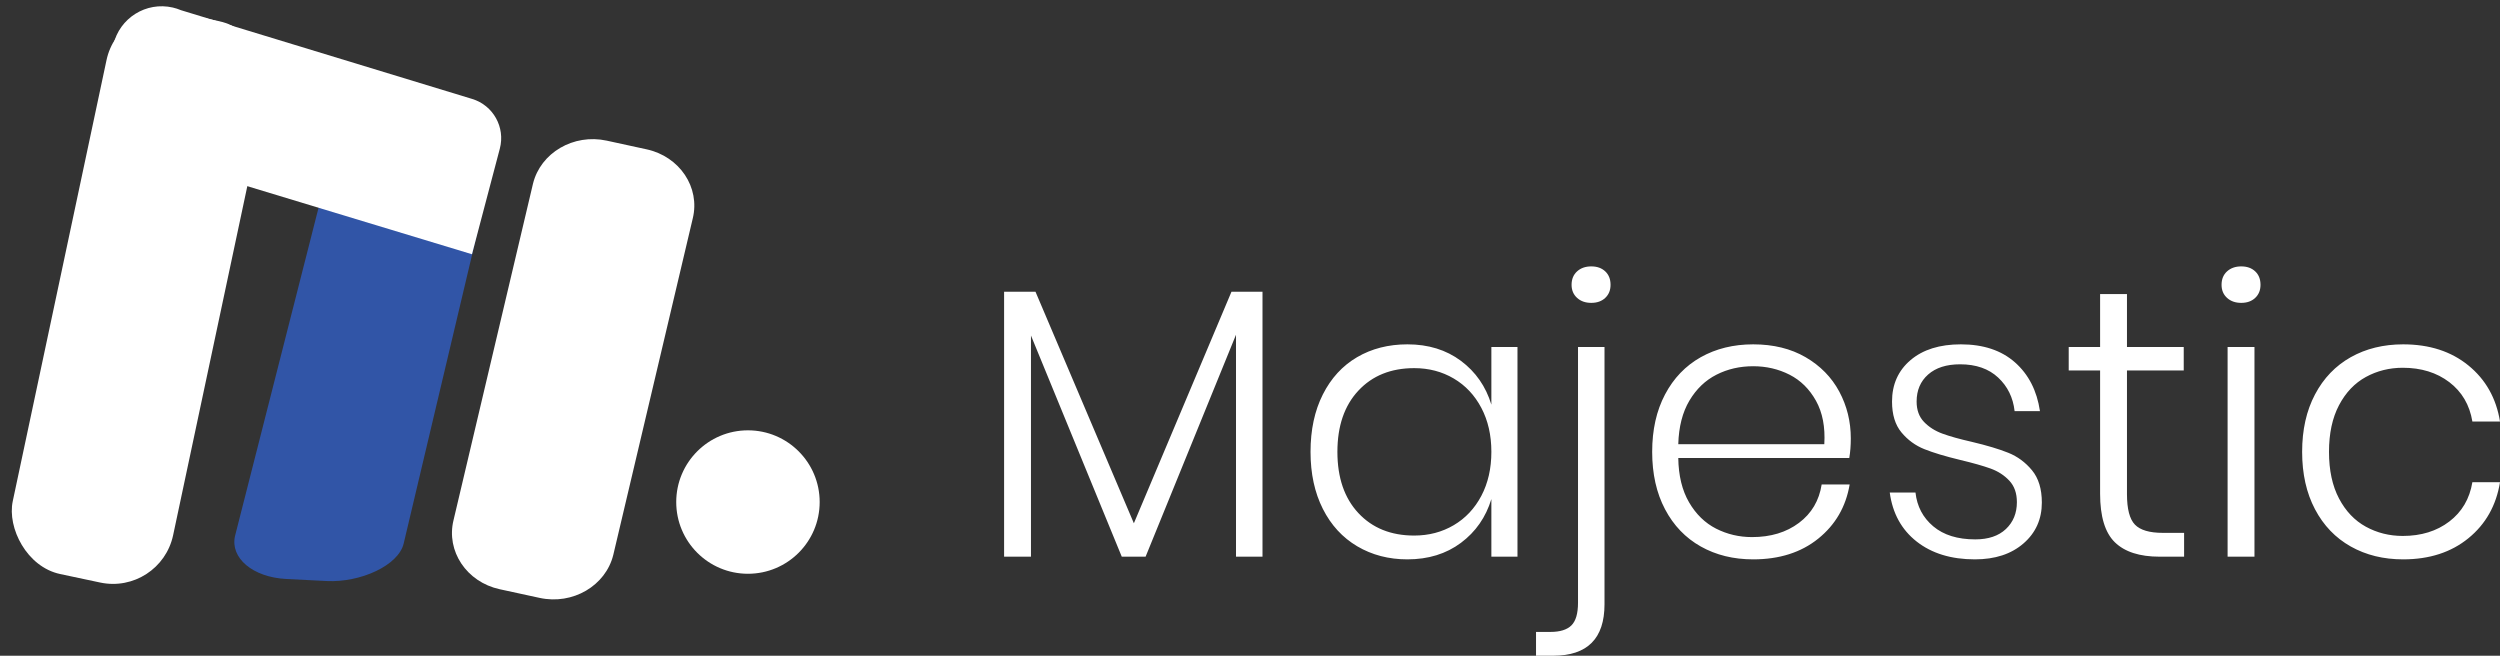 <?xml version="1.0" encoding="UTF-8"?>
<svg width="122px" height="32px" viewBox="0 0 122 32" version="1.1" xmlns="http://www.w3.org/2000/svg" xmlns:xlink="http://www.w3.org/1999/xlink">
    <rect x="0" y="0" width="122" height="32" fill="#333333" stroke="none"/>
    <!-- Generator: Sketch 52.6 (67491) - http://www.bohemiancoding.com/sketch -->
    <title>majestic</title>
    <desc>Created with Sketch.</desc>
    <g id="Page-1" stroke="none" stroke-width="1" fill="none" fill-rule="evenodd">
        <g id="majestic">
            <path d="M61.61,14.237 L61.61,27.166 L60.317,27.166 L60.317,16.335 L55.905,27.166 L54.742,27.166 L50.311,16.373 L50.311,27.166 L49,27.166 L49,14.237 L50.532,14.237 L55.333,25.536 L60.096,14.237 L61.61,14.237 Z M68.681,16.804 C69.702,16.804 70.573,17.072 71.293,17.609 C72.013,18.147 72.509,18.859 72.779,19.746 L72.779,16.935 L74.053,16.935 L74.053,27.166 L72.779,27.166 L72.779,24.355 C72.509,25.242 72.013,25.954 71.293,26.491 C70.573,27.028 69.702,27.297 68.681,27.297 C67.77,27.297 66.955,27.084 66.235,26.66 C65.515,26.235 64.955,25.626 64.555,24.833 C64.154,24.04 63.954,23.112 63.954,22.05 C63.954,20.976 64.154,20.042 64.555,19.249 C64.955,18.456 65.511,17.85 66.225,17.431 C66.939,17.013 67.758,16.804 68.681,16.804 Z M69.013,17.965 C67.881,17.965 66.973,18.331 66.29,19.062 C65.607,19.792 65.265,20.789 65.265,22.05 C65.265,23.312 65.607,24.308 66.29,25.039 C66.973,25.77 67.881,26.135 69.013,26.135 C69.727,26.135 70.37,25.966 70.942,25.629 C71.515,25.292 71.964,24.814 72.29,24.196 C72.616,23.577 72.779,22.862 72.779,22.05 C72.779,21.238 72.616,20.523 72.29,19.905 C71.964,19.286 71.515,18.809 70.942,18.471 C70.37,18.134 69.727,17.965 69.013,17.965 Z M77.654,14.78 C77.37,14.78 77.14,14.699 76.961,14.536 C76.783,14.374 76.693,14.162 76.693,13.899 C76.693,13.625 76.783,13.406 76.961,13.244 C77.14,13.081 77.37,13 77.654,13 C77.937,13 78.164,13.081 78.337,13.244 C78.509,13.406 78.595,13.625 78.595,13.899 C78.595,14.162 78.509,14.374 78.337,14.536 C78.164,14.699 77.937,14.78 77.654,14.78 Z M74.958,30.838 L75.66,30.838 C76.127,30.838 76.469,30.732 76.684,30.52 C76.9,30.307 77.007,29.939 77.007,29.414 L77.007,16.935 L78.3,16.935 L78.3,29.489 C78.3,31.163 77.463,32 75.789,32 L74.958,32 L74.958,30.838 Z M85.5,26.21 C86.411,26.21 87.174,25.979 87.789,25.517 C88.405,25.055 88.774,24.43 88.897,23.643 L90.263,23.643 C90.079,24.73 89.568,25.61 88.731,26.285 C87.894,26.96 86.835,27.297 85.555,27.297 C84.595,27.297 83.743,27.088 82.998,26.669 C82.254,26.251 81.672,25.645 81.254,24.852 C80.835,24.058 80.626,23.125 80.626,22.05 C80.626,20.976 80.835,20.042 81.254,19.249 C81.672,18.456 82.254,17.85 82.998,17.431 C83.743,17.013 84.595,16.804 85.555,16.804 C86.54,16.804 87.392,17.013 88.112,17.431 C88.832,17.85 89.38,18.409 89.756,19.108 C90.131,19.808 90.319,20.57 90.319,21.394 C90.319,21.744 90.294,22.063 90.245,22.35 L81.9,22.35 C81.912,23.212 82.088,23.933 82.426,24.514 C82.765,25.095 83.205,25.523 83.746,25.798 C84.288,26.073 84.872,26.21 85.5,26.21 Z M85.555,17.872 C84.903,17.872 84.306,18.009 83.765,18.284 C83.223,18.559 82.783,18.98 82.444,19.549 C82.106,20.117 81.924,20.826 81.9,21.676 L89.026,21.676 C89.076,20.839 88.94,20.133 88.62,19.558 C88.3,18.984 87.869,18.559 87.328,18.284 C86.786,18.009 86.195,17.872 85.555,17.872 Z M95.691,16.804 C96.787,16.804 97.667,17.097 98.331,17.684 C98.996,18.272 99.402,19.065 99.55,20.064 L98.313,20.064 C98.239,19.402 97.971,18.856 97.51,18.425 C97.048,17.994 96.43,17.778 95.654,17.778 C94.99,17.778 94.47,17.944 94.094,18.275 C93.719,18.606 93.531,19.046 93.531,19.596 C93.531,20.008 93.651,20.339 93.891,20.589 C94.131,20.839 94.43,21.029 94.787,21.16 C95.143,21.291 95.624,21.426 96.227,21.563 C96.965,21.738 97.559,21.916 98.008,22.097 C98.457,22.278 98.842,22.562 99.162,22.95 C99.482,23.337 99.642,23.862 99.642,24.524 C99.642,25.336 99.344,26.001 98.747,26.519 C98.15,27.038 97.359,27.297 96.374,27.297 C95.217,27.297 94.27,27.006 93.531,26.426 C92.793,25.845 92.356,25.048 92.22,24.036 L93.476,24.036 C93.55,24.711 93.839,25.261 94.343,25.685 C94.848,26.11 95.531,26.322 96.393,26.322 C97.033,26.322 97.531,26.154 97.888,25.817 C98.245,25.479 98.424,25.042 98.424,24.505 C98.424,24.068 98.301,23.718 98.054,23.456 C97.808,23.193 97.504,22.997 97.14,22.865 C96.777,22.734 96.282,22.594 95.654,22.444 C94.928,22.269 94.347,22.094 93.91,21.919 C93.473,21.744 93.1,21.473 92.793,21.104 C92.485,20.736 92.331,20.233 92.331,19.596 C92.331,18.759 92.633,18.084 93.236,17.572 C93.839,17.06 94.657,16.804 95.691,16.804 Z M106.584,26.004 L106.584,27.166 L105.384,27.166 C104.412,27.166 103.685,26.931 103.205,26.463 C102.725,25.995 102.485,25.204 102.485,24.093 L102.485,18.078 L100.953,18.078 L100.953,16.935 L102.485,16.935 L102.485,14.349 L103.796,14.349 L103.796,16.935 L106.566,16.935 L106.566,18.078 L103.796,18.078 L103.796,24.111 C103.796,24.836 103.925,25.333 104.184,25.601 C104.442,25.87 104.898,26.004 105.55,26.004 L106.584,26.004 Z M108.412,13.899 C108.412,13.625 108.501,13.406 108.679,13.244 C108.858,13.081 109.089,13 109.372,13 C109.655,13 109.883,13.081 110.055,13.244 C110.227,13.406 110.313,13.625 110.313,13.899 C110.313,14.162 110.227,14.374 110.055,14.536 C109.883,14.699 109.655,14.78 109.372,14.78 C109.089,14.78 108.858,14.699 108.679,14.536 C108.501,14.374 108.412,14.162 108.412,13.899 Z M110.018,16.935 L110.018,27.166 L108.707,27.166 L108.707,16.935 L110.018,16.935 Z M117.274,16.804 C118.554,16.804 119.615,17.147 120.458,17.834 C121.302,18.521 121.815,19.433 122,20.57 L120.652,20.57 C120.517,19.758 120.141,19.118 119.526,18.649 C118.911,18.181 118.154,17.947 117.255,17.947 C116.603,17.947 116.003,18.097 115.455,18.396 C114.907,18.696 114.47,19.155 114.144,19.774 C113.818,20.392 113.655,21.151 113.655,22.05 C113.655,22.95 113.818,23.709 114.144,24.327 C114.47,24.945 114.907,25.404 115.455,25.704 C116.003,26.004 116.603,26.154 117.255,26.154 C118.154,26.154 118.911,25.92 119.526,25.451 C120.141,24.983 120.517,24.343 120.652,23.531 L122,23.531 C121.815,24.667 121.302,25.579 120.458,26.266 C119.615,26.953 118.554,27.297 117.274,27.297 C116.314,27.297 115.461,27.088 114.717,26.669 C113.972,26.251 113.39,25.645 112.972,24.852 C112.553,24.058 112.344,23.125 112.344,22.05 C112.344,20.976 112.553,20.042 112.972,19.249 C113.39,18.456 113.972,17.85 114.717,17.431 C115.461,17.013 116.314,16.804 117.274,16.804 Z" id="Majestic" fill="#fff"></path>
            <g id="Group-5">
                <rect id="Rectangle" fill="white" transform="translate(6.823, 14.526) rotate(12) translate(-6.823, -14.526) " x="2.823" y="0.526" width="8" height="28" rx="3"></rect>
                <path d="M20.692,5.628 L22.649,5.898 C24.269,6.122 25.304,7.158 24.959,8.212 L18.854,26.646 C18.509,27.7 16.575,28.371 14.954,28.147 L12.998,27.876 C11.377,27.652 10.343,26.616 10.687,25.562 L17.134,7.13 C17.479,6.077 19.072,5.404 20.692,5.628 Z" id="Rectangle-Copy" fill="#3155A7" transform="translate(17.823, 16.887) rotate(-5) translate(-17.823, -16.887) "></path>
                <path d="M29.41,6.836 L31.366,7.226 C32.987,7.548 34.021,9.041 33.677,10.559 L30.087,27.04 C29.742,28.558 28.149,29.527 26.529,29.204 L24.572,28.815 C22.952,28.492 21.917,27 22.262,25.482 L25.852,9.001 C26.196,7.483 27.789,6.514 29.41,6.836 Z" id="Rectangle-Copy-2" fill="#fff" transform="translate(27.969, 18.02) rotate(1) translate(-27.969, -18.02) "></path>
                <path d="M8.833,0.498 L23.041,4.828 C24.07,5.142 24.666,6.212 24.392,7.252 L23.032,12.407 L4.471,6.783 L5.533,2.18 C5.834,0.879 7.132,0.068 8.433,0.368 C8.57,0.4 8.704,0.443 8.833,0.498 Z" id="Path-2" fill="#fff"></path>
                <circle id="Oval" fill="#fff" cx="36.5" cy="24.5" r="3.5"></circle>
            </g>
        </g>
    </g>
</svg>